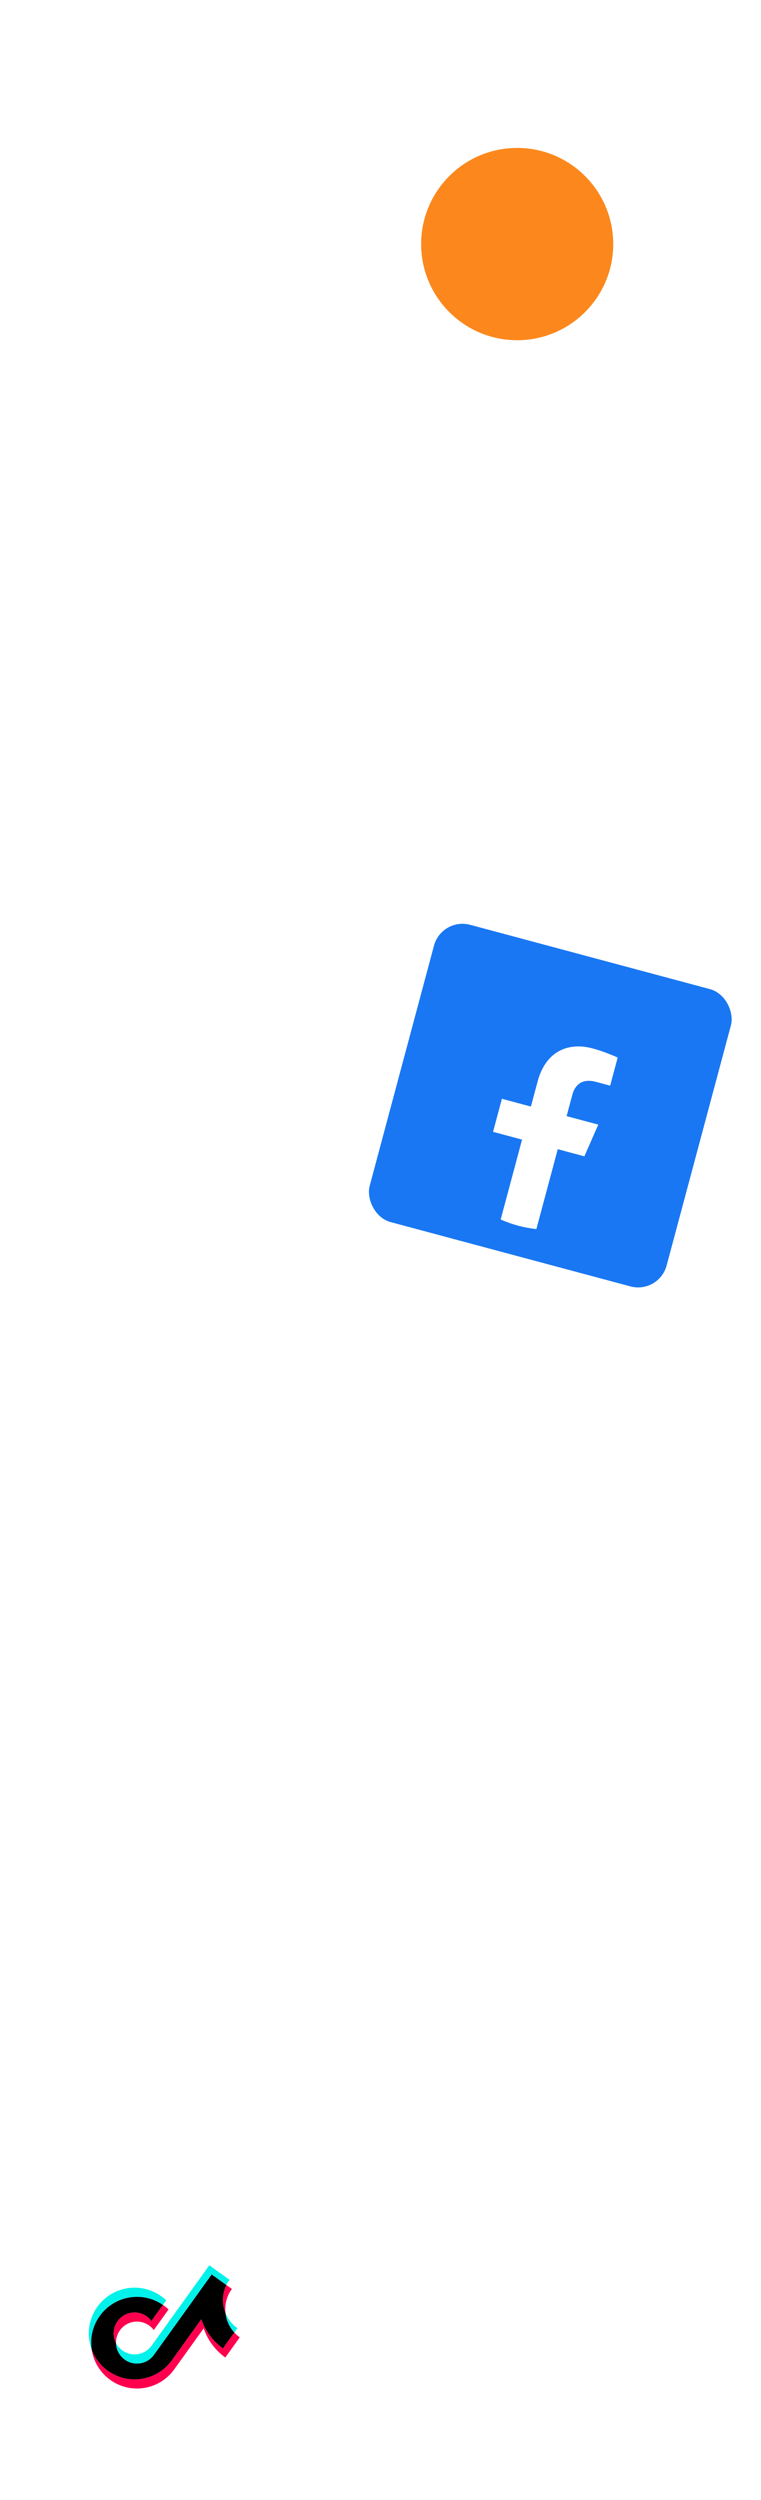 <svg width="103" height="338" viewBox="0 0 103 338" fill="none" xmlns="http://www.w3.org/2000/svg">
<rect x="59.77" y="124" width="41.61" height="41.61" rx="4" transform="rotate(15 59.77 124)" fill="#1977F3"/>
<g clip-path="url(#clip0_303_3)">
<path d="M70.131 165.715C78.669 168.002 87.444 162.936 89.732 154.398C92.019 145.861 86.953 137.085 78.415 134.797C69.878 132.51 61.102 137.576 58.815 146.114C56.527 154.651 61.594 163.427 70.131 165.715Z" fill="#1977F3"/>
<path d="M79.093 156.338L80.975 152.052L76.689 150.903L77.466 148.003C77.793 146.781 78.71 145.748 80.632 146.263L82.582 146.786L83.602 142.981C83.602 142.981 81.913 142.205 80.222 141.752C76.691 140.806 73.809 142.326 72.771 146.202L71.858 149.609L67.932 148.557L66.734 153.026L70.66 154.078L67.766 164.88C68.52 165.215 69.309 165.494 70.131 165.715C70.953 165.935 71.777 166.086 72.597 166.175L75.491 155.373L79.093 156.338Z" fill="white"/>
</g>
<rect x="19" y="293" width="31.966" height="31.966" rx="4" transform="rotate(35.705 19 293)" fill="white"/>
<g clip-path="url(#clip1_303_3)">
<path d="M27.569 314.795C28.089 316.329 29.077 317.721 30.493 318.739L32.45 316.016C32.182 315.823 31.935 315.603 31.713 315.359L30.172 317.503C28.756 316.485 27.769 315.093 27.248 313.559L23.253 319.116C21.255 321.896 17.381 322.529 14.6 320.53C13.562 319.784 12.823 318.777 12.408 317.663C12.651 319.255 13.509 320.751 14.92 321.766C17.701 323.765 21.576 323.132 23.574 320.352L27.569 314.796L27.569 314.795ZM30.527 312.755C30.41 311.765 30.605 310.735 31.141 309.826L31.393 309.476L30.637 308.933C30.048 310.154 30.03 311.547 30.527 312.755ZM15.701 316.794C15.683 316.174 15.87 315.566 16.233 315.063C17.147 313.791 18.919 313.502 20.191 314.416C20.428 314.587 20.638 314.792 20.812 315.027L22.814 312.243C22.576 312.017 22.32 311.81 22.05 311.624L20.492 313.791C20.317 313.556 20.108 313.351 19.87 313.18C18.598 312.266 16.826 312.555 15.912 313.827C15.265 314.726 15.222 315.875 15.701 316.794Z" fill="#FF004F"/>
<path d="M27.248 313.559C27.769 315.093 28.756 316.485 30.172 317.503L31.713 315.359C31.043 314.623 30.64 313.707 30.527 312.755C30.03 311.547 30.048 310.154 30.637 308.933L28.652 307.506L20.834 318.382C19.918 319.647 18.151 319.934 16.881 319.021C16.133 318.483 15.725 317.649 15.7 316.794C15.221 315.875 15.265 314.726 15.912 313.827C16.826 312.555 18.598 312.266 19.87 313.18C20.114 313.356 20.322 313.562 20.492 313.791L22.049 311.624C19.277 309.716 15.475 310.368 13.503 313.112C12.518 314.482 12.172 316.117 12.408 317.663C12.823 318.777 13.562 319.784 14.6 320.53C17.381 322.529 21.255 321.896 23.253 319.116L27.248 313.559L27.248 313.559Z" fill="black"/>
<path d="M31.713 315.359L32.129 314.78C31.416 314.269 30.861 313.567 30.527 312.755C30.642 313.726 31.056 314.636 31.713 315.359ZM30.637 308.933C30.693 308.816 30.754 308.702 30.82 308.59L31.072 308.24L28.331 306.27L20.513 317.146C19.597 318.411 17.83 318.698 16.56 317.785C16.188 317.517 15.899 317.175 15.7 316.794C15.725 317.649 16.133 318.483 16.881 319.021C18.151 319.933 19.918 319.647 20.834 318.382L28.652 307.506L30.637 308.933ZM22.049 311.624L22.493 311.007C22.287 310.811 22.067 310.629 21.836 310.463C19.054 308.464 15.18 309.097 13.182 311.876C11.929 313.619 11.711 315.792 12.408 317.663C12.172 316.117 12.518 314.482 13.503 313.112C15.475 310.368 19.277 309.716 22.049 311.624Z" fill="#00F2EA"/>
</g>
<g filter="url(#filter0_f_303_3)">
<circle cx="70" cy="33" r="13" fill="#FC881D"/>
</g>
<defs>
<filter id="filter0_f_303_3" x="37" y="0" width="66" height="66" filterUnits="userSpaceOnUse" color-interpolation-filters="sRGB">
<feFlood flood-opacity="0" result="BackgroundImageFix"/>
<feBlend mode="normal" in="SourceGraphic" in2="BackgroundImageFix" result="shape"/>
<feGaussianBlur stdDeviation="10" result="effect1_foregroundBlur_303_3"/>
</filter>
<clipPath id="clip0_303_3">
<rect x="62.957" y="130.653" width="32.008" height="32.008" rx="4" transform="rotate(15 62.957 130.653)" fill="white"/>
</clipPath>
<clipPath id="clip1_303_3">
<rect width="18.062" height="20.461" fill="white" transform="translate(21 301) rotate(35.71)"/>
</clipPath>
</defs>
</svg>
